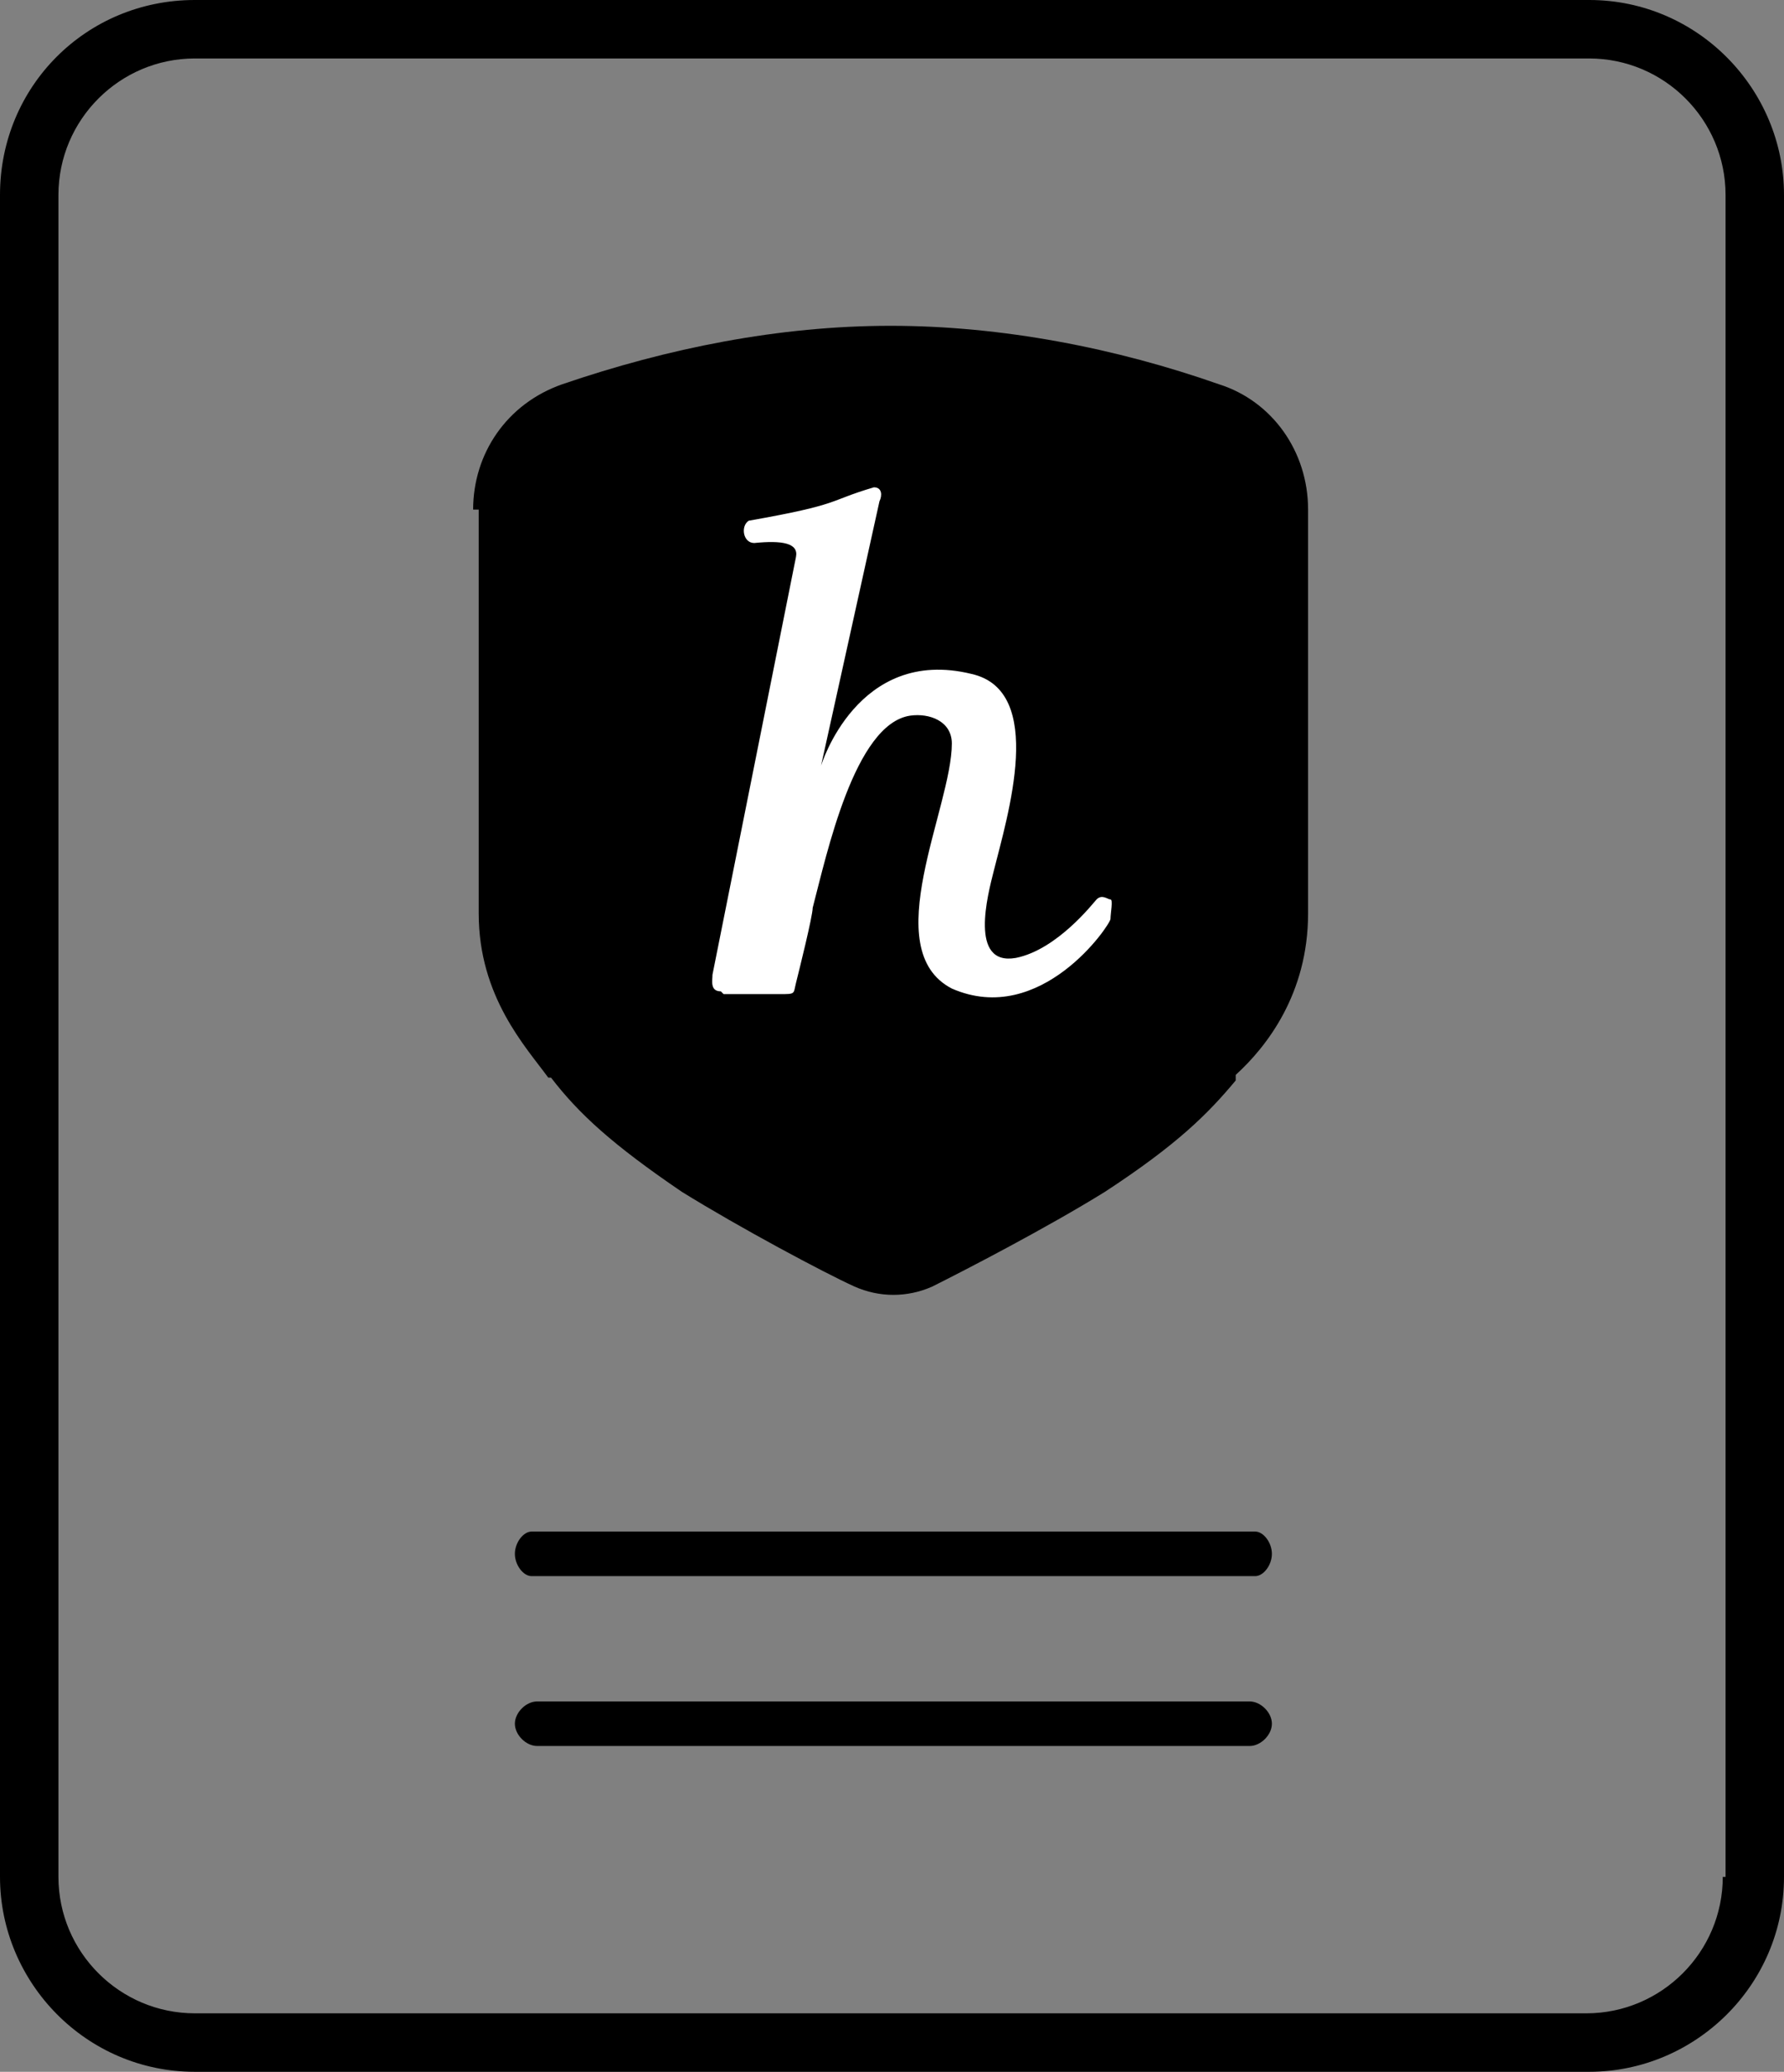 <?xml version="1.0" encoding="UTF-8"?>
<svg id="Layer_1" xmlns="http://www.w3.org/2000/svg" version="1.1" viewBox="0 0 64.1 74.4">
  <rect x="0" y="0" width="64.1" height="74.4" fill="#808080" stroke="none"/>
  <!-- Generator: Adobe Illustrator 29.1.0, SVG Export Plug-In . SVG Version: 2.1.0 Build 142)  -->
  <defs>
    <style>
      .st0 {
        fill: #fff;
      }
    </style>
  </defs>
  <path d="M57,0H7C3.1,0,0,3.1,0,7v60.4c0,3.8,3.1,7,7,7h50.1c3.8,0,7-3.1,7-7V7c0-3.8-3.1-7-7-7h0ZM61.9,67.4c0,2.7-2.2,4.9-4.9,4.9H7c-2.7,0-4.9-2.2-4.9-4.9V7c0-2.7,2.2-4.9,4.9-4.9h50.1c2.7,0,4.9,2.2,4.9,4.9v60.4h0Z"/>
  <path d="M19.1,55h26c.3,0,.6.4.6.8h0c0,.4-.3.8-.6.8h-26c-.3,0-.6-.4-.6-.8h0c0-.4.3-.8.6-.8Z"/>
  <path d="M19.3,61.1h25.6c.4,0,.8.4.8.8h0c0,.4-.4.8-.8.8h-25.6c-.4,0-.8-.4-.8-.8h0c0-.4.4-.8.8-.8Z"/>
  <path d="M17.2,18.3v14.5c0,3,1.7,4.8,2.5,5.9h.1c1,1.3,2.2,2.4,4.7,4.1,2.1,1.3,5.1,2.9,6.2,3.4.9.4,1.9.4,2.8,0,1.2-.6,4.1-2.1,6.2-3.4,2.6-1.7,3.7-2.8,4.7-4v-.2c1.1-1,2.6-2.9,2.6-5.8v-14.5c0-2.1-1.3-3.9-3.2-4.5h0c-3.7-1.3-7.8-2.1-11.8-2.1s-8,.8-11.8,2.1c-2,.7-3.2,2.5-3.2,4.5h.2Z"/>
  <path class="st0" d="M25.9,35.6c-.4,0-.3-.4-.3-.6l3-15c.1-.5-.5-.6-1.5-.5-.4,0-.5-.6-.2-.8,3.4-.6,2.8-.7,4.5-1.2.3,0,.3.3.2.5l-2.1,9.5s1.3-4.3,5.4-3.3c2.7.6,1.3,5.1.8,7.1-.2.8-.9,3.4.8,3.1,1.5-.3,2.8-2,2.9-2.1.2-.2.4,0,.5,0s0,.5,0,.7-2.5,3.9-5.7,2.5c-2.7-1.4,0-6.5,0-8.8,0-.8-.8-1.1-1.5-1-2,.3-3,5-3.5,6.9,0,.3-.5,2.3-.6,2.7s0,.4-.6.4h-2Z"/>
</svg>